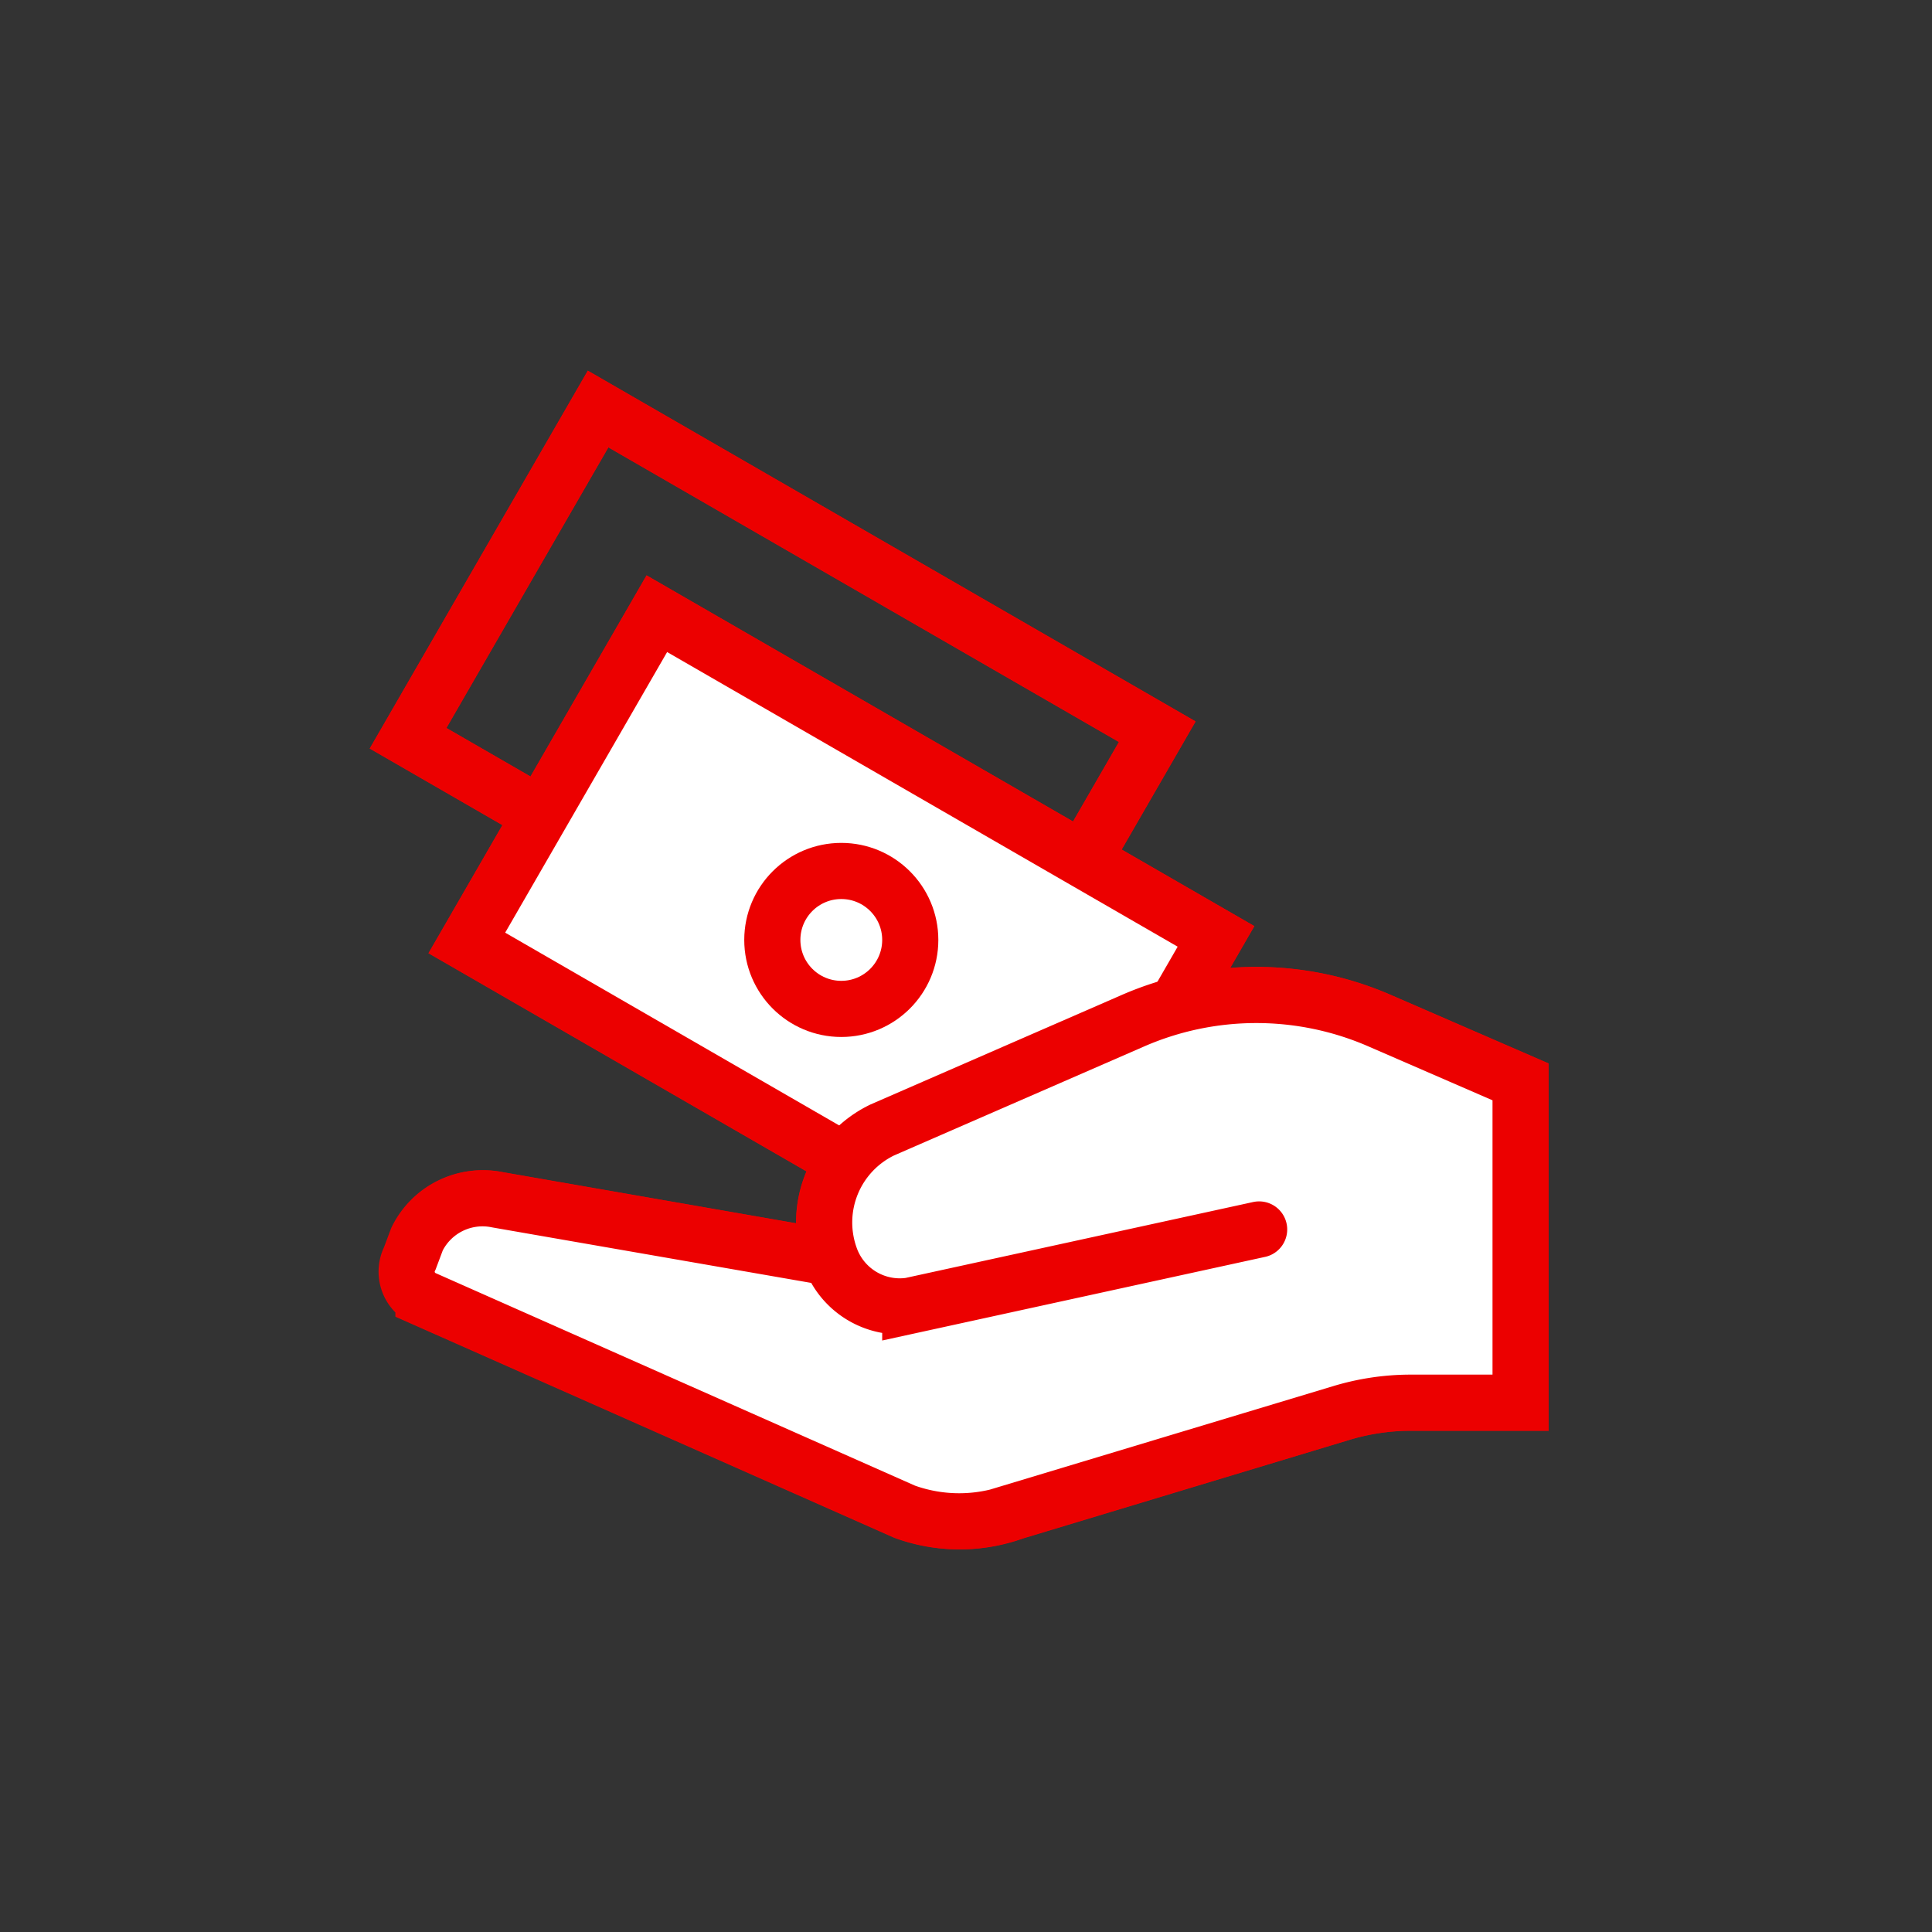 <svg xmlns="http://www.w3.org/2000/svg" viewBox="0 0 24.09 24.09">
  <rect x="0" y="0" width="24.09" height="24.09" fill="#333333" stroke="none"/>
  <defs>
    <style>
      .cls-1 {
        fill: none;
      }

      .cls-1, .cls-2 {
        stroke: #ec0000;
        stroke-linecap: round;
        stroke-miterlimit: 10;
        stroke-width: 0.7px;
      }

      .cls-2 {
        fill: #fff;
      }
    </style>
  </defs>
  <title> Master_Iconos_recompensas</title>
  <g id="Layer_6" data-name="Layer 6">
    <g>
      <rect class="cls-1" x="5.74" y="6.79" width="8.05" height="4.74" transform="translate(5.88 -3.65) rotate(29.99)"/>
      <rect class="cls-1" x="6.47" y="9.35" width="8.05" height="4.74" transform="translate(7.26 -3.68) rotate(29.99)"/>
      <path class="cls-1" d="M15.7,15.33l-4.35.95a.92.92,0,0,1-1-.61h0A1.28,1.28,0,0,1,11,14.09l3.12-1.36a3.85,3.85,0,0,1,3.09,0l1.75.76v4H17.58a3,3,0,0,0-.86.13l-4.07,1.23a2,2,0,0,1-1.36,0l-6-2.66a.37.37,0,0,1-.17-.5l.09-.24a.91.91,0,0,1,1-.49l4.07.71"/>
      <circle class="cls-1" cx="10.49" cy="11.72" r="0.86"/>
      <rect class="cls-1" x="5.74" y="6.79" width="8.05" height="4.74" transform="translate(5.88 -3.65) rotate(29.99)"/>
      <rect class="cls-2" x="6.47" y="9.35" width="8.05" height="4.74" transform="translate(7.26 -3.68) rotate(29.99)"/>
      <path class="cls-2" d="M15.7,15.33l-4.35.95a.92.92,0,0,1-1-.61h0A1.28,1.28,0,0,1,11,14.09l3.12-1.36a3.85,3.85,0,0,1,3.09,0l1.75.76v4H17.58a3,3,0,0,0-.86.13l-4.08,1.23a2,2,0,0,1-1.36,0l-6-2.66a.37.37,0,0,1-.17-.5l.09-.24a.91.91,0,0,1,1-.49l4.08.71"/>
      <circle class="cls-1" cx="10.49" cy="11.72" r="0.86"/>
    </g>
  </g>
</svg>
